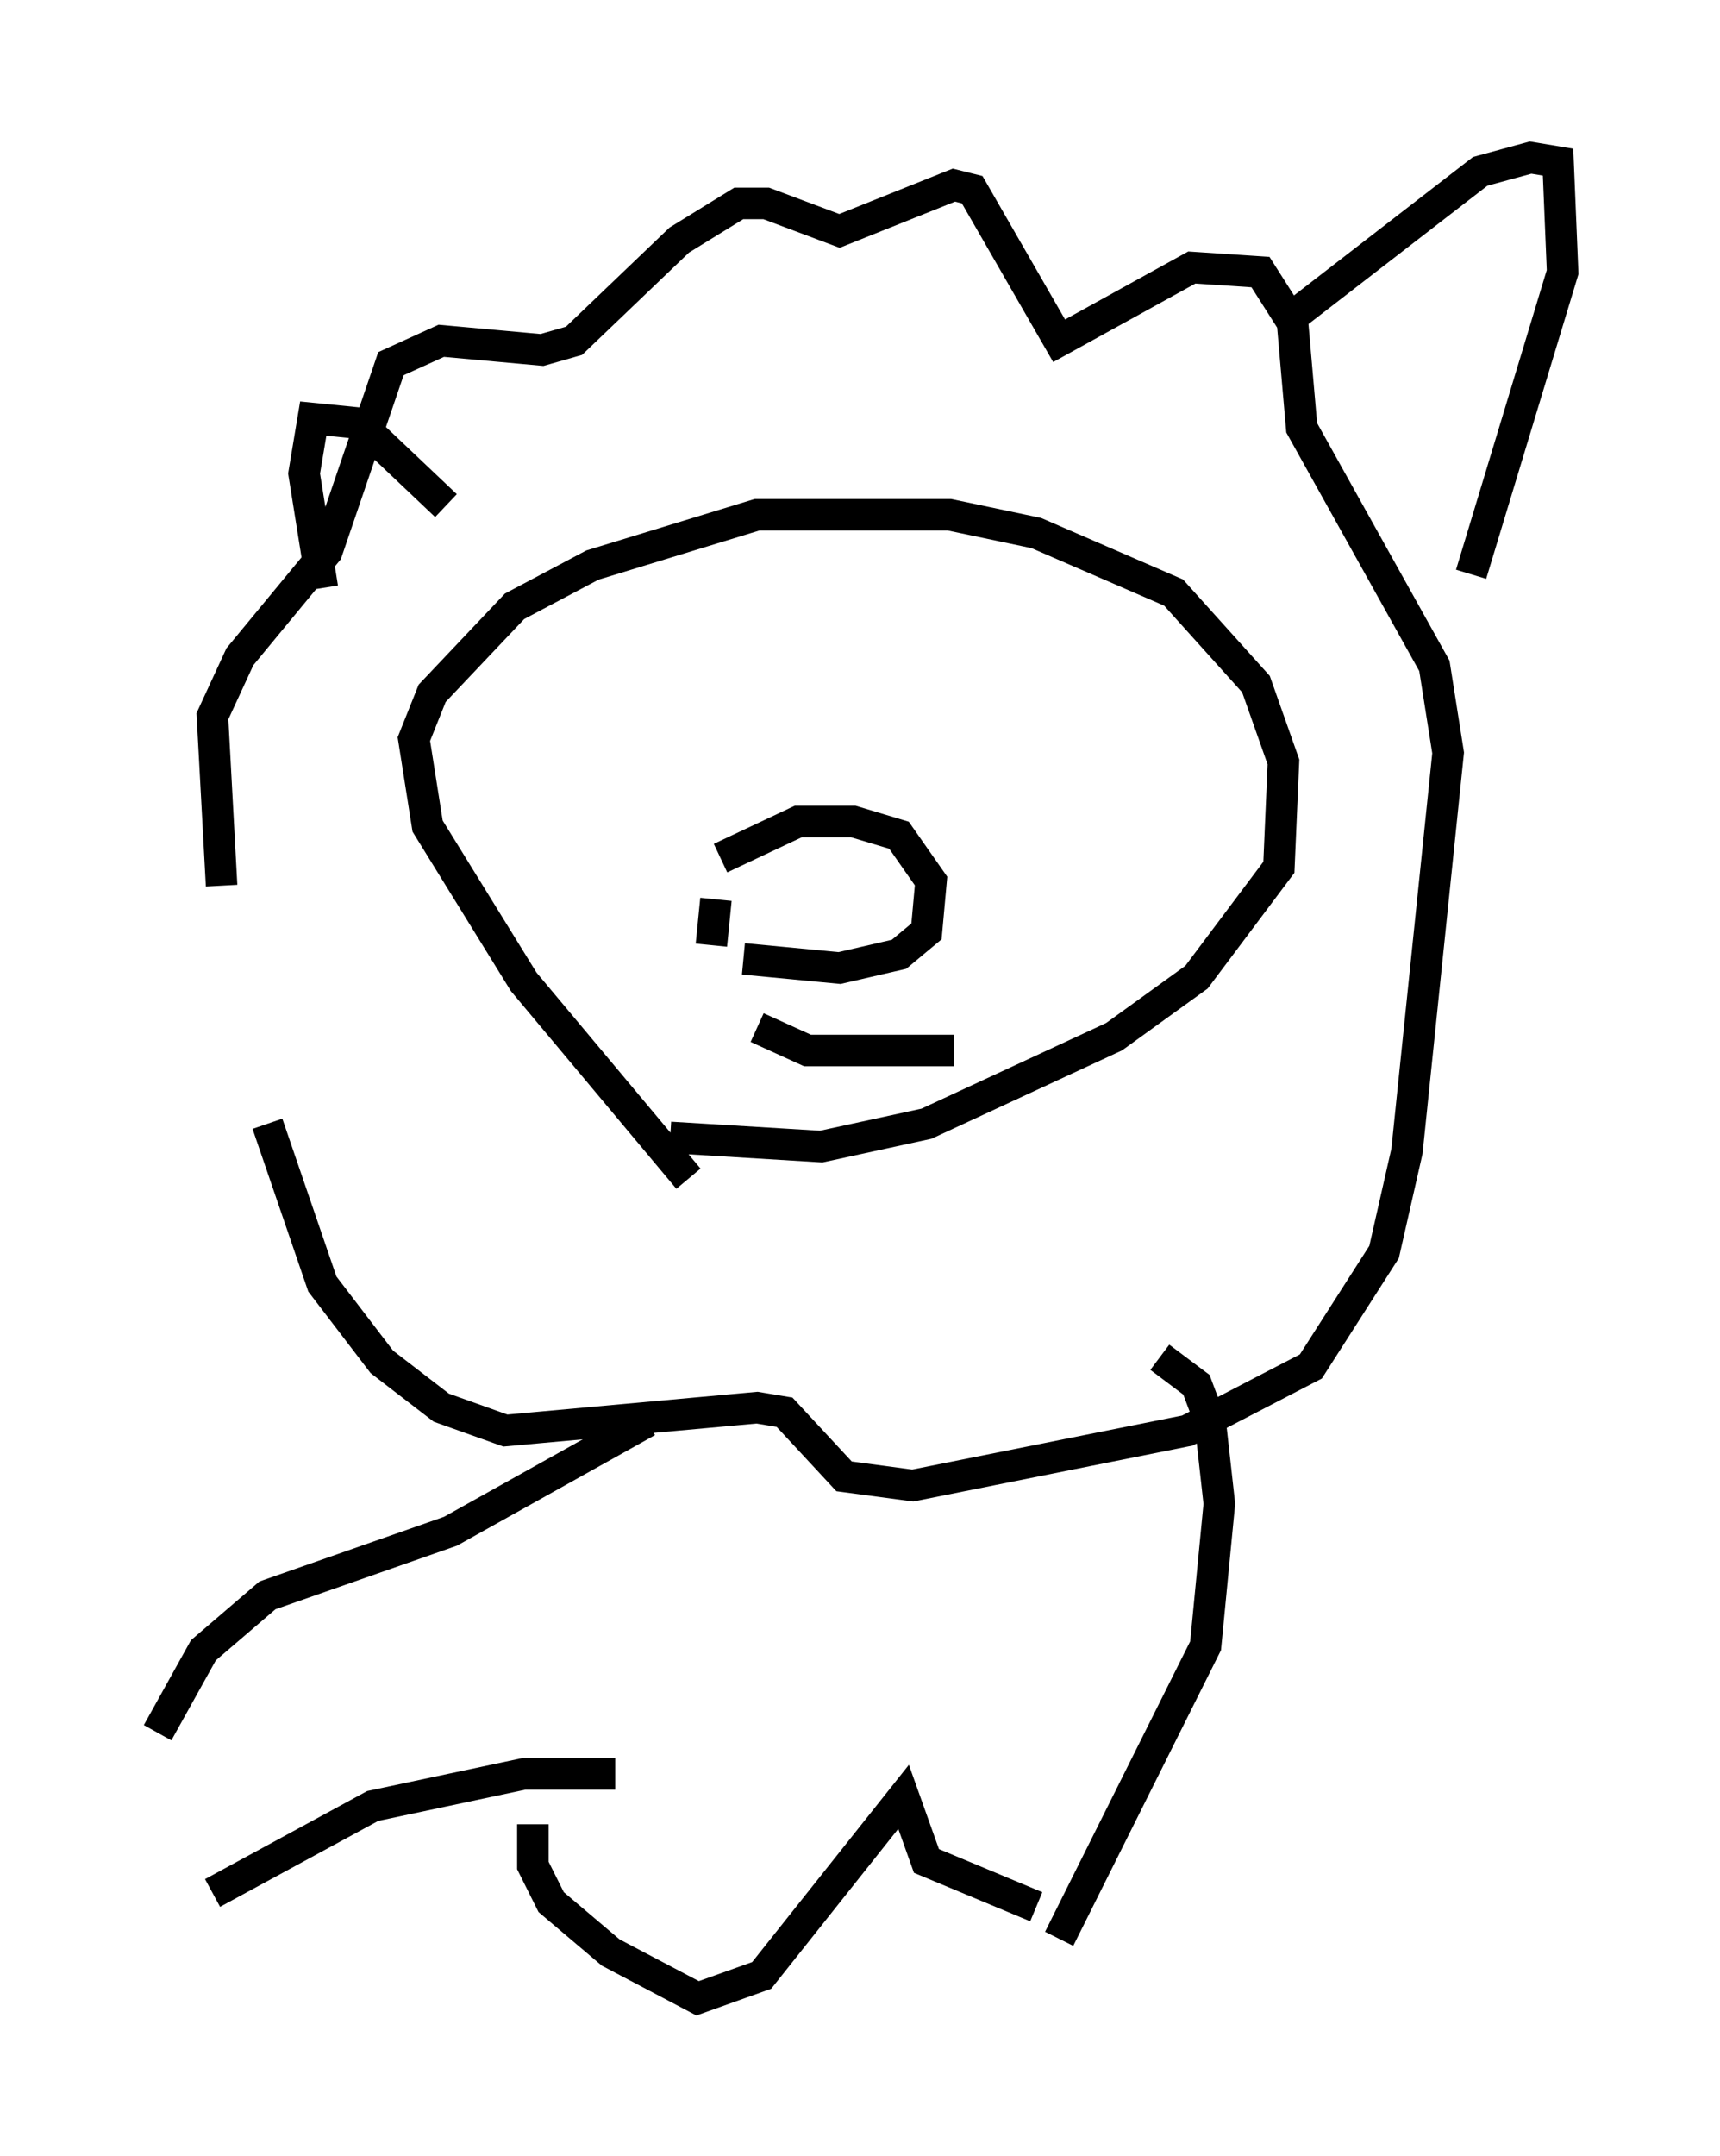 <?xml version="1.0" encoding="utf-8" ?>
<svg baseProfile="full" height="68.391" version="1.1" width="54.592" xmlns="http://www.w3.org/2000/svg" xmlns:ev="http://www.w3.org/2001/xml-events" xmlns:xlink="http://www.w3.org/1999/xlink"><defs /><rect fill="white" height="68.391" width="54.592" x="0" y="0" /><path d="M8.486, 33.469 m-1.453, -5.374 l-0.291, -5.374 0.872, -1.888 l2.76, -3.341 2.034, -5.955 l1.598, -0.726 3.196, 0.291 l1.017, -0.291 3.341, -3.196 l1.888, -1.162 0.872, 0.0 l2.324, 0.872 3.631, -1.453 l0.581, 0.145 2.76, 4.793 l4.212, -2.324 2.179, 0.145 l1.017, 1.598 0.291, 3.341 l4.212, 7.553 0.436, 2.76 l-1.307, 12.637 -0.726, 3.196 l-2.324, 3.631 -3.922, 2.034 l-8.715, 1.743 -2.179, -0.291 l-1.888, -2.034 -0.872, -0.145 l-7.989, 0.726 -2.034, -0.726 l-1.888, -1.453 -1.888, -2.469 l-1.743, -5.084 m13.363, 1.743 l-5.229, -6.246 -3.05, -4.939 l-0.436, -2.76 0.581, -1.453 l2.615, -2.76 2.469, -1.307 l5.229, -1.598 6.101, 0.0 l2.76, 0.581 4.358, 1.888 l2.615, 2.905 0.872, 2.469 l-0.145, 3.341 -2.615, 3.486 l-2.615, 1.888 -5.955, 2.76 l-3.341, 0.726 -4.793, -0.291 m-2.76, -12.782 l0.0, 0.0 m11.765, -1.888 l0.0, 0.0 m-7.408, 5.81 l2.469, -1.162 1.743, 0.0 l1.453, 0.436 1.017, 1.453 l-0.145, 1.598 -0.872, 0.726 l-1.888, 0.436 -3.05, -0.291 m0.581, -1.743 l0.0, 0.0 m3.05, 0.0 l0.0, 0.0 m-4.503, -0.145 l-0.145, 1.453 m-2.034, 15.106 l-6.246, 3.486 -5.81, 2.034 l-2.034, 1.743 -1.453, 2.615 m31.81, -11.911 l1.162, 0.872 0.436, 1.162 l0.291, 2.615 -0.436, 4.503 l-4.648, 9.296 m-0.726, -1.017 l-3.486, -1.453 -0.726, -2.034 l-4.503, 5.665 -2.034, 0.726 l-2.76, -1.453 -1.888, -1.598 l-0.581, -1.162 0.0, -1.307 m2.615, -1.598 l-2.905, 0.0 -4.793, 1.017 l-5.084, 2.76 m17.285, -27.452 l1.598, 0.726 4.648, 0.0 m-20.045, -14.67 l-0.581, -3.631 0.291, -1.743 l1.453, 0.145 2.76, 2.615 m26.436, -5.665 l6.391, -4.939 1.598, -0.436 l0.872, 0.145 0.145, 3.486 l-2.905, 9.587 " fill="none" stroke="black" stroke-width="1" /></svg>